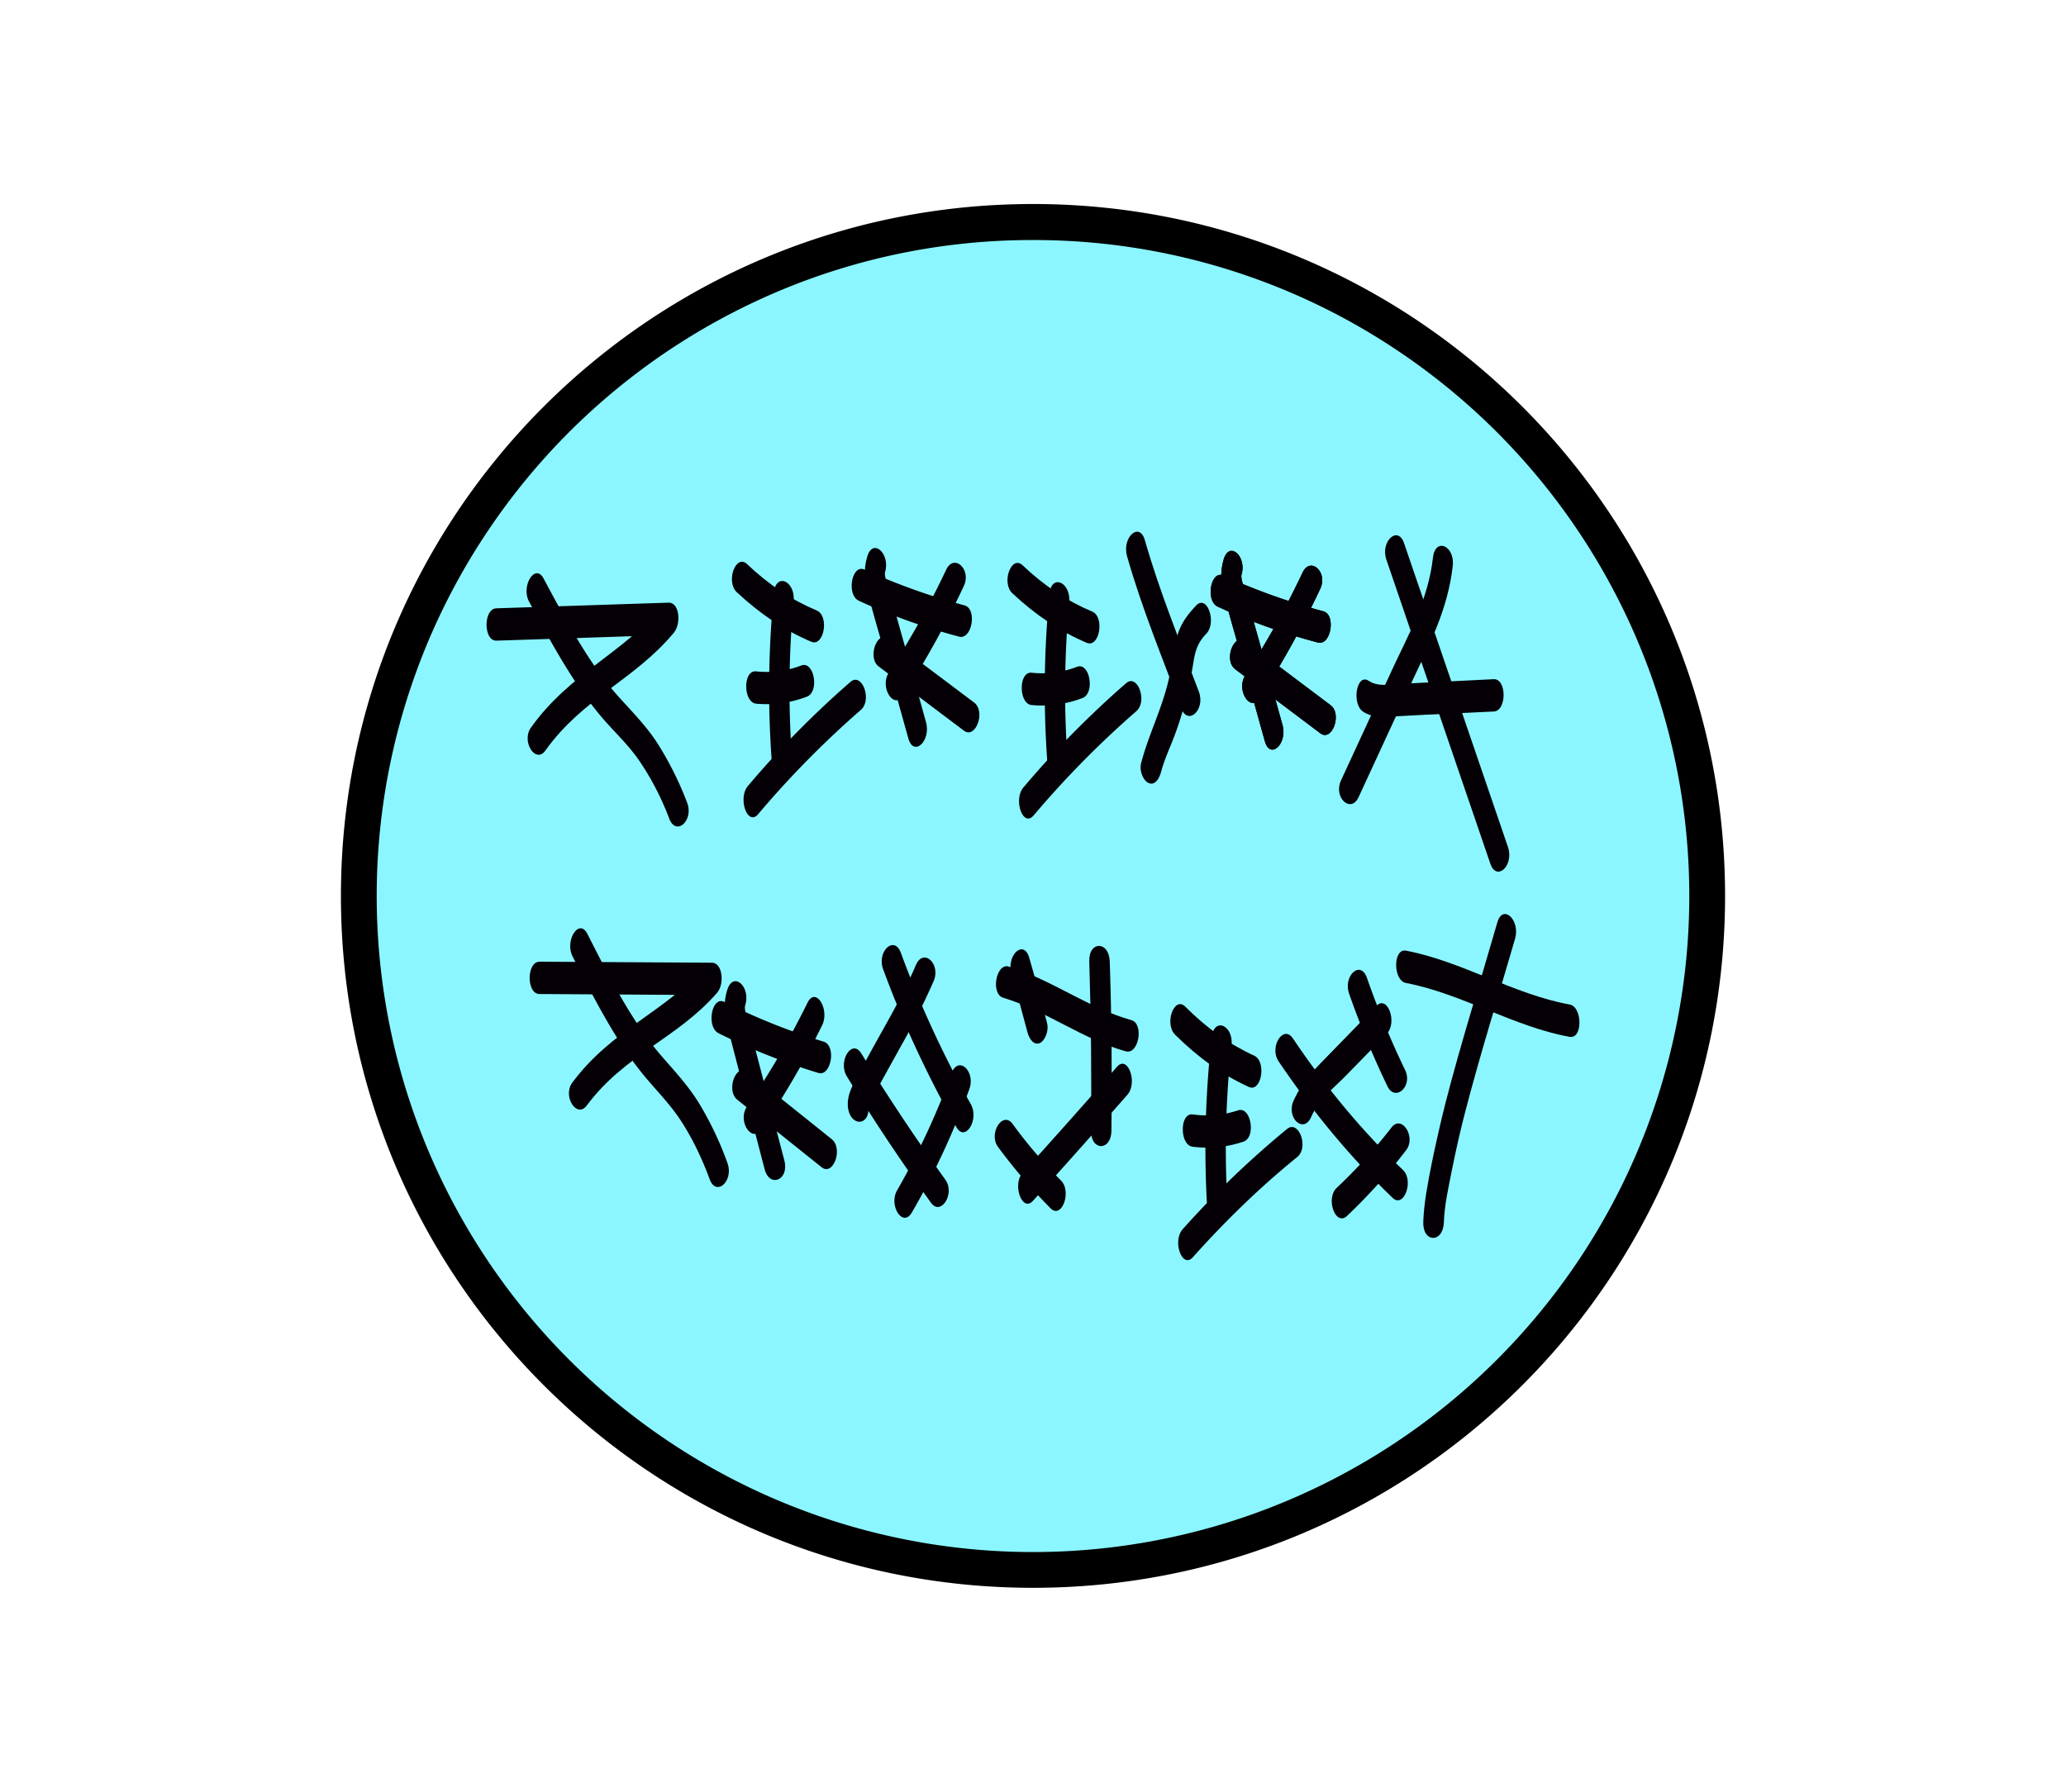<svg xmlns="http://www.w3.org/2000/svg" viewBox="0 0 2121 1840"><defs><style>.cls-1{fill:#8bf6ff;}.cls-2{fill:#040006;}</style></defs><title>logo-pereyra-project-avatar1</title><g id="Capa_2" data-name="Capa 2"><path class="cls-1" d="M1060.5,1612a689.77,689.77,0,1,1,269.35-54.37A687.61,687.61,0,0,1,1060.5,1612Z"/><path d="M1060.5,246.5A670.07,670.07,0,0,1,1437,361.5a675.66,675.66,0,0,1,244.06,296.35A672.52,672.52,0,0,1,1619,1296.53a675.66,675.66,0,0,1-296.35,244.06A672.52,672.52,0,0,1,684,1478.5a675.66,675.66,0,0,1-244.06-296.35A672.52,672.52,0,0,1,502,543.47,675.66,675.66,0,0,1,798.35,299.41,669.26,669.26,0,0,1,1060.5,246.5m0-37C668.1,209.5,350,527.6,350,920s318.1,710.5,710.5,710.5S1771,1312.4,1771,920s-318.1-710.5-710.5-710.5Z"/><g id="Layer_1" data-name="Layer 1"><path class="cls-2" d="M1385.15,1020.74a921.1,921.1,0,0,0,39.15,94.58c8,16.6,26.39.28,18.18-16.59a892.65,892.65,0,0,1-39.15-94.59c-6.64-18.8-24.82-1.93-18.18,16.6Z"/><path class="cls-2" d="M1382.88,1248.63a568.86,568.86,0,0,0,60.65-67.48c10.48-13.56-4.37-36.79-14.86-23.51a535.43,535.43,0,0,1-56.45,62.22C1360.69,1230.93,1371.17,1259.69,1382.88,1248.63Z"/><path class="cls-2" d="M1312.63,1089.88c35.82,53.1,75.15,100.12,117.09,140.22,11.53,11.06,22.19-17.7,10.49-28.77-40.55-38.44-78.47-83.8-112.9-135-9.79-14.66-24.64,8.85-14.68,23.51Z"/><path class="cls-2" d="M1346,1147.13c8.21-18.53,23.59-30.15,35.47-42.32,14-14.38,28-28.76,42.12-43.14,11.36-11.62.88-40.38-10.48-28.77l-47.71,49c-13.63,14.1-27.79,27.1-37.4,48.4-7.87,17.7,10.31,34.29,18,16.87Z"/><path class="cls-2" d="M1118.29,987.27c1.75,57.8,2.45,115.88,1.75,173.69-.18,21.29,20.8,21.29,21,0,.7-57.81.18-115.89-1.75-173.69C1138.56,966,1117.59,966,1118.29,987.27Z"/><path class="cls-2" d="M1030,1024.61c42.81,12.72,82.66,43.14,125.83,55,13.28,3.6,18.87-28.48,5.59-32.08-43-11.89-82.84-42-125.83-55C1022.52,988.65,1016.75,1020.74,1030,1024.61Z"/><path class="cls-2" d="M1038.43,1000.27c5.59,19.64,11,39.27,16.25,59.19,2.1,8.29,7,14.1,12.93,11.61,4.89-2.21,9.44-12.17,7.34-20.46-5.77-22.68-11.88-44.81-18.35-67.21-5.59-19.36-23.77-2.49-18.17,16.87Z"/><path class="cls-2" d="M1060.45,1233.14q48.75-53.92,97-109c10.83-12.44.35-41.21-10.66-28.76q-48.24,55.17-97,109c-10.83,12.17-.34,40.93,10.67,28.76Z"/><path class="cls-2" d="M1024.62,1177.83a571.83,571.83,0,0,0,54,63.05c11.36,11.34,22-17.42,10.49-28.76a489.45,489.45,0,0,1-49.64-58.08c-10.13-13.55-25,10-14.85,23.79Z"/><path class="cls-2" d="M906.65,995.29c21.32,58.08,47,111.74,75.15,162.07,8.91,16,23.77-7.47,14.86-23.51a1072.39,1072.39,0,0,1-71.83-155.43c-6.64-18.25-24.82-1.66-18.18,16.87Z"/><path class="cls-2" d="M891.62,1135.79c-.17-2.49,5.77-11.34,7.17-13.83,2.62-5,5.24-10,8-14.93l18.35-33.19a720.23,720.23,0,0,0,33.38-66.38c7.51-17.7-10.49-34.29-18.18-16.59-11.36,26.55-24.81,50.33-38.27,74.39-6.47,11.62-12.93,23.24-19.22,35.4-5.07,9.68-13.46,21.85-12.41,35.4,1.75,21,22.89,21.3,21.14-.27Z"/><path class="cls-2" d="M936,1245.31c22.55-38.72,42.3-81.31,59.07-126.67,6.82-18.53-11.18-35.12-18.17-16.59a770.29,770.29,0,0,1-55.75,120c-9.26,15.49,5.59,39,14.85,23.23Z"/><path class="cls-2" d="M869.25,1105.09c27.62,45.36,56.45,88.5,86.51,130,10.14,14.1,25-9.41,14.86-23.51q-44.83-62.23-86.51-130c-9.44-15.21-24.12,8-14.86,23.51Z"/><path class="cls-2" d="M1157.09,571.31c15.55,54.49,36.52,104.82,55.57,156,6.82,18.25,25,1.66,18.18-16.87-19.22-51.44-40-101.5-55.58-156-5.59-19.08-23.76-2.49-18.17,16.87Z"/><path class="cls-2" d="M543.15,617.78c22,40.93,44.21,81.86,71.3,114.77,13.28,16.32,28.14,29.32,40.72,47a280.81,280.81,0,0,1,32,61.4c7.17,18,25.34,1.38,18.18-16.87a337.92,337.92,0,0,0-30.94-61.68c-12.75-19.36-27.78-33.74-42.11-50.06C603.79,679.73,580.72,636.31,558,594c-8.56-16-23.42,7.75-14.85,23.79Z"/><path class="cls-2" d="M509.59,657.88l176.86-5.81-5.24-31c-42.29,50.61-96.12,70-136.14,126.11-10.14,14.11,4.72,37.61,14.85,23.51C598.37,716.79,651,698.53,691.7,649.86c7.69-9.13,6.11-31.25-5.25-31l-176.86,5.81C496.14,625,496.14,658.16,509.59,657.88Z"/><path class="cls-2" d="M587.89,982.29c21.32,41.76,43,84.08,69.73,117.82,13.1,16.59,27.61,30.42,39.84,48.4,12.24,18.25,22.72,39.55,31.11,62.5,6.82,18.26,25,1.66,18.18-16.87a338.39,338.39,0,0,0-30.06-62.78c-12.59-19.91-27.44-34.84-41.6-51.72-28-34-50.33-77.71-72.17-120.86-8.57-16.31-23.42,7.2-15,23.51Z"/><path class="cls-2" d="M553.81,1020.74l176.86,1.1-5.25-31c-43,48.95-97.16,66.1-137.88,120.86-10.31,13.83,4.54,37.33,14.85,23.5,39.15-52.54,92.28-68.31,133.7-115.6,8-9.13,5.76-31-5.25-31L554,987.55c-13.63,0-13.63,33.19-.17,33.19Z"/><path class="cls-2" d="M794.46,608.65a1020.47,1020.47,0,0,0-2.28,171.47c1.58,21,22.55,21.3,21,0a971,971,0,0,1,1.57-162.62c1.92-21-18.18-29.87-20.27-8.85Z"/><path class="cls-2" d="M778.38,836A980.11,980.11,0,0,1,883.76,729c11.88-10.24,1.22-39-10.66-28.77a981.11,981.11,0,0,0-105.38,107C757.23,820,767.54,849,778.38,836Z"/><path class="cls-2" d="M756.36,608.1C780.3,630.5,806,647.65,832.9,659c13.11,5.53,18.7-26.56,5.6-32.09-25.17-10.51-49.11-26.27-71.48-47.57-11.54-11.06-22.2,17.7-10.66,28.77Z"/><path class="cls-2" d="M776.28,722.6a116.42,116.42,0,0,0,52.08-7.19c13.11-5,7.52-36.79-5.59-32.09a100.14,100.14,0,0,1-46.66,6.09C762.65,688,762.82,721.21,776.28,722.6Z"/><path class="cls-2" d="M1244,1065a1021.19,1021.19,0,0,0-4.9,171.47c1.23,21,22.2,21.29,21,0a972,972,0,0,1,4.2-162.62c2.27-21-17.83-29.87-20.27-8.85Z"/><path class="cls-2" d="M1224.72,1290.94c34.08-38.16,69.91-72.73,107.13-102.88,12.06-10,1.4-38.44-10.48-28.76a962,962,0,0,0-107.13,102.88c-11,12.45-.53,41.21,10.48,28.76Z"/><path class="cls-2" d="M1206.37,1062.5c23.6,23.51,48.94,41.48,75.67,53.65,12.94,6.09,18.53-26,5.6-32.08-25-11.34-48.76-28.21-70.78-50.34-11.36-11.33-21.85,17.43-10.49,28.77Z"/><path class="cls-2" d="M1224.37,1177.55a116.37,116.37,0,0,0,52.26-5.25c13.1-4.43,7.69-36.51-5.6-32.09a103.24,103.24,0,0,1-46.66,4.15c-13.45-1.66-13.45,31.53,0,33.19Z"/><path class="cls-2" d="M1077.4,610a1020.47,1020.47,0,0,0-2.27,171.47c1.57,21,22.54,21.3,21,0a971,971,0,0,1,1.57-162.62c1.92-21-18.35-30.14-20.27-8.85Z"/><path class="cls-2" d="M1061.14,837.37a981.08,981.08,0,0,1,105.39-107c11.88-10.23,1.22-39-10.49-28.76a980.11,980.11,0,0,0-105.38,107c-10.66,12.72-.35,41.48,10.48,28.76Z"/><path class="cls-2" d="M1039.3,609.2c23.77,22.4,49.63,39.55,76.37,50.89,13.11,5.53,18.7-26.55,5.59-32.08-25.16-10.51-49.11-26.27-71.48-47.57C1038.25,569.65,1027.76,598.42,1039.3,609.2Z"/><path class="cls-2" d="M1059.05,724a117.52,117.52,0,0,0,52.25-7.19c13.11-5,7.52-37.06-5.59-32.08a100.27,100.27,0,0,1-46.66,6.08c-13.46-1.38-13.46,31.81,0,33.19Z"/><path class="cls-2" d="M890.4,571.31c-4.37,14.38-2.62,26.55,1.22,40.66,4.37,16,8.92,32.08,13.46,47.84l27.44,98.46c5.42,19.36,23.42,2.77,18.17-16.59l-21.84-78.55-10.66-37.89c-1.92-6.63-3.85-13.55-5.59-20.19-.88-3-5.07-13.55-4-17.42,5.76-18.81-12.41-35.68-18.18-16.32Z"/><path class="cls-2" d="M881.84,617A634.25,634.25,0,0,0,984.6,653.73c13.28,3.6,18.87-28.49,5.59-32.08a661,661,0,0,1-102.76-36.78c-13.11-5.81-18.7,26.27-5.59,32.08Z"/><path class="cls-2" d="M971.32,585.14a891.85,891.85,0,0,1-58.9,105.65c-9.61,14.94,5.24,38.44,14.86,23.51a959.38,959.38,0,0,0,62.21-112.56C997.53,584.59,979.36,568,971.32,585.14Z"/><path class="cls-2" d="M902.11,684.43l87.38,65.82c12.06,9.13,22.72-19.36,10.66-28.76L912.6,655.67c-12.06-9.13-22.55,19.63-10.49,28.76Z"/><path class="cls-2" d="M746.75,1016c-4.37,13.56-3.15,25.73.35,39.28,4.19,16.31,8.38,32.36,12.58,48.4q12.59,48.52,25.34,97.07c5.07,19.36,25.34,11.06,20.27-8.85L784,1110.34l-10.66-40.93c-1.75-6.91-3.5-13.55-5.24-20.46-.88-3.32-4.37-12.73-3.15-16.32,6.29-19.08-11.88-35.68-18.17-16.6Z"/><path class="cls-2" d="M737.83,1061.11a668.84,668.84,0,0,0,102.24,40.66c13.11,4.15,18.87-27.93,5.59-32.08a643.27,643.27,0,0,1-102.23-40.93c-12.94-6.09-18.53,26-5.6,32.35Z"/><path class="cls-2" d="M829.06,1029.59a876.09,876.09,0,0,1-62.22,106.75c-10,14.66,4.9,37.89,14.86,23.51a875.42,875.42,0,0,0,62.21-106.76c8.22-16.59-6.46-40.37-14.85-23.5Z"/><path class="cls-2" d="M757.06,1129.43l86.33,69.14c12.06,9.68,22.54-19.08,10.49-28.76l-86.34-69.15c-11.88-9.4-22.72,19.09-10.48,28.77Z"/><path class="cls-2" d="M1256.35,574.08c-4.36,14.38-2.62,26.55,1.23,40.65,4.37,16,8.91,32.09,13.45,47.85,9.09,32.91,18.35,65.55,27.44,98.46,5.42,19.64,23.6,2.76,18.18-16.6L1294.8,665.9,1284.14,628c-1.92-6.64-3.67-13.55-5.59-20.19-.87-3.32-5.07-13.55-4-17.42,5.77-18.81-12.23-35.4-18.18-16.32Z"/><path class="cls-2" d="M1250.24,623A632.35,632.35,0,0,0,1353,659.81c13.28,3.6,18.87-28.48,5.59-32.08A659.92,659.92,0,0,1,1255.83,591C1242.9,585.14,1237.31,617.22,1250.24,623Z"/><path class="cls-2" d="M1337.27,587.91a891.23,891.23,0,0,1-58.9,105.65c-9.61,14.93,5.25,38.44,14.86,23.5a960.07,960.07,0,0,0,62.22-112.56C1363.48,587.63,1345.31,571,1337.27,587.91Z"/><path class="cls-2" d="M1268.06,687.2,1355.45,753c12,9.12,22.71-19.64,10.66-28.76l-87.39-65.83C1266.49,649.58,1256,678.07,1268.06,687.2Z"/><path class="cls-2" d="M1256.35,574.08c-4.36,14.38-2.62,26.55,1.23,40.65,4.37,16,8.91,32.09,13.45,47.85,9.09,32.91,18.35,65.55,27.44,98.46,5.42,19.64,23.6,2.76,18.18-16.6L1294.8,665.9,1284.14,628c-1.92-6.64-3.67-13.55-5.59-20.19-.87-3.32-5.07-13.55-4-17.42,5.77-18.81-12.23-35.4-18.18-16.32Z"/><path class="cls-2" d="M1250.24,623A632.35,632.35,0,0,0,1353,659.81c13.28,3.6,18.87-28.48,5.59-32.08A659.92,659.92,0,0,1,1255.83,591C1242.9,585.14,1237.31,617.22,1250.24,623Z"/><path class="cls-2" d="M1337.27,587.91a891.23,891.23,0,0,1-58.9,105.65c-9.61,14.93,5.25,38.44,14.86,23.5a960.07,960.07,0,0,0,62.22-112.56C1363.48,587.63,1345.31,571,1337.27,587.91Z"/><path class="cls-2" d="M1268.06,687.2,1355.45,753c12,9.12,22.71-19.64,10.66-28.76l-87.39-65.83C1266.49,649.58,1256,678.07,1268.06,687.2Z"/><path class="cls-2" d="M1192,792.57c3.5-13,8.91-24.34,13.46-36.23a352.21,352.21,0,0,0,11.88-37.89c3.15-12.45,5.77-25.17,7.87-38.45,2.27-14.38,5.59-21.29,13.28-29.31,11-11.89.52-40.93-10.66-28.76-7.34,8-14.51,16.31-18.7,29.31-4.37,13.83-5.59,30.15-8.91,44.81-7,31.52-20.63,57-28.67,87.39-2.27,8.3,2.45,18.25,7.34,20.47,6.12,3,10.84-3,13.11-11.34Z"/><path class="cls-2" d="M1394.77,818.56l55.57-120.3c16.6-35.68,36-71.91,41.07-117,2.45-20.74-17.83-29.87-20.27-8.85-4.9,43.42-25,78.82-41.07,113.39l-53.48,115.88c-7.86,17.43,10.31,34,18.18,16.87Z"/><path class="cls-2" d="M1423.25,574.63,1530,886.88c6.47,18.8,24.47,1.93,18.18-16.87L1441.43,557.76c-6.29-18.53-24.47-1.93-18.18,16.87Z"/><path class="cls-2" d="M1399.49,730.89c8.91,5.81,18.35,5.26,27.78,5l36-1.93,70.26-3.32c13.46-.56,13.46-33.74,0-33.19l-66.76,3.32-32.51,1.66c-9.78.55-19.92,2.76-29.18-3.32C1392.67,690.79,1387.25,722.87,1399.49,730.89Z"/><path class="cls-2" d="M1482.32,1255.27c.53-18,4.9-36.51,8.22-53.66,4.19-20.74,8.74-41.21,14-61.12,15.55-59.74,33.9-117.82,50.85-176.45,5.6-19.36-12.58-36.23-18.17-16.87-17.65,61.4-36.88,122-53,184.47-5.25,20.74-10,41.76-14.34,62.78-3.84,19.64-8,40.1-8.73,60.57-.53,21.57,20.44,21.57,21.14.28Z"/><path class="cls-2" d="M1443.35,1009.4c57,10.78,111,45.08,168.12,55.31,13.46,2.49,13.28-30.7,0-33.19-57-10.23-111-44.53-168.12-55.31C1429.89,973.72,1430.07,1006.91,1443.35,1009.4Z"/></g></g></svg>
